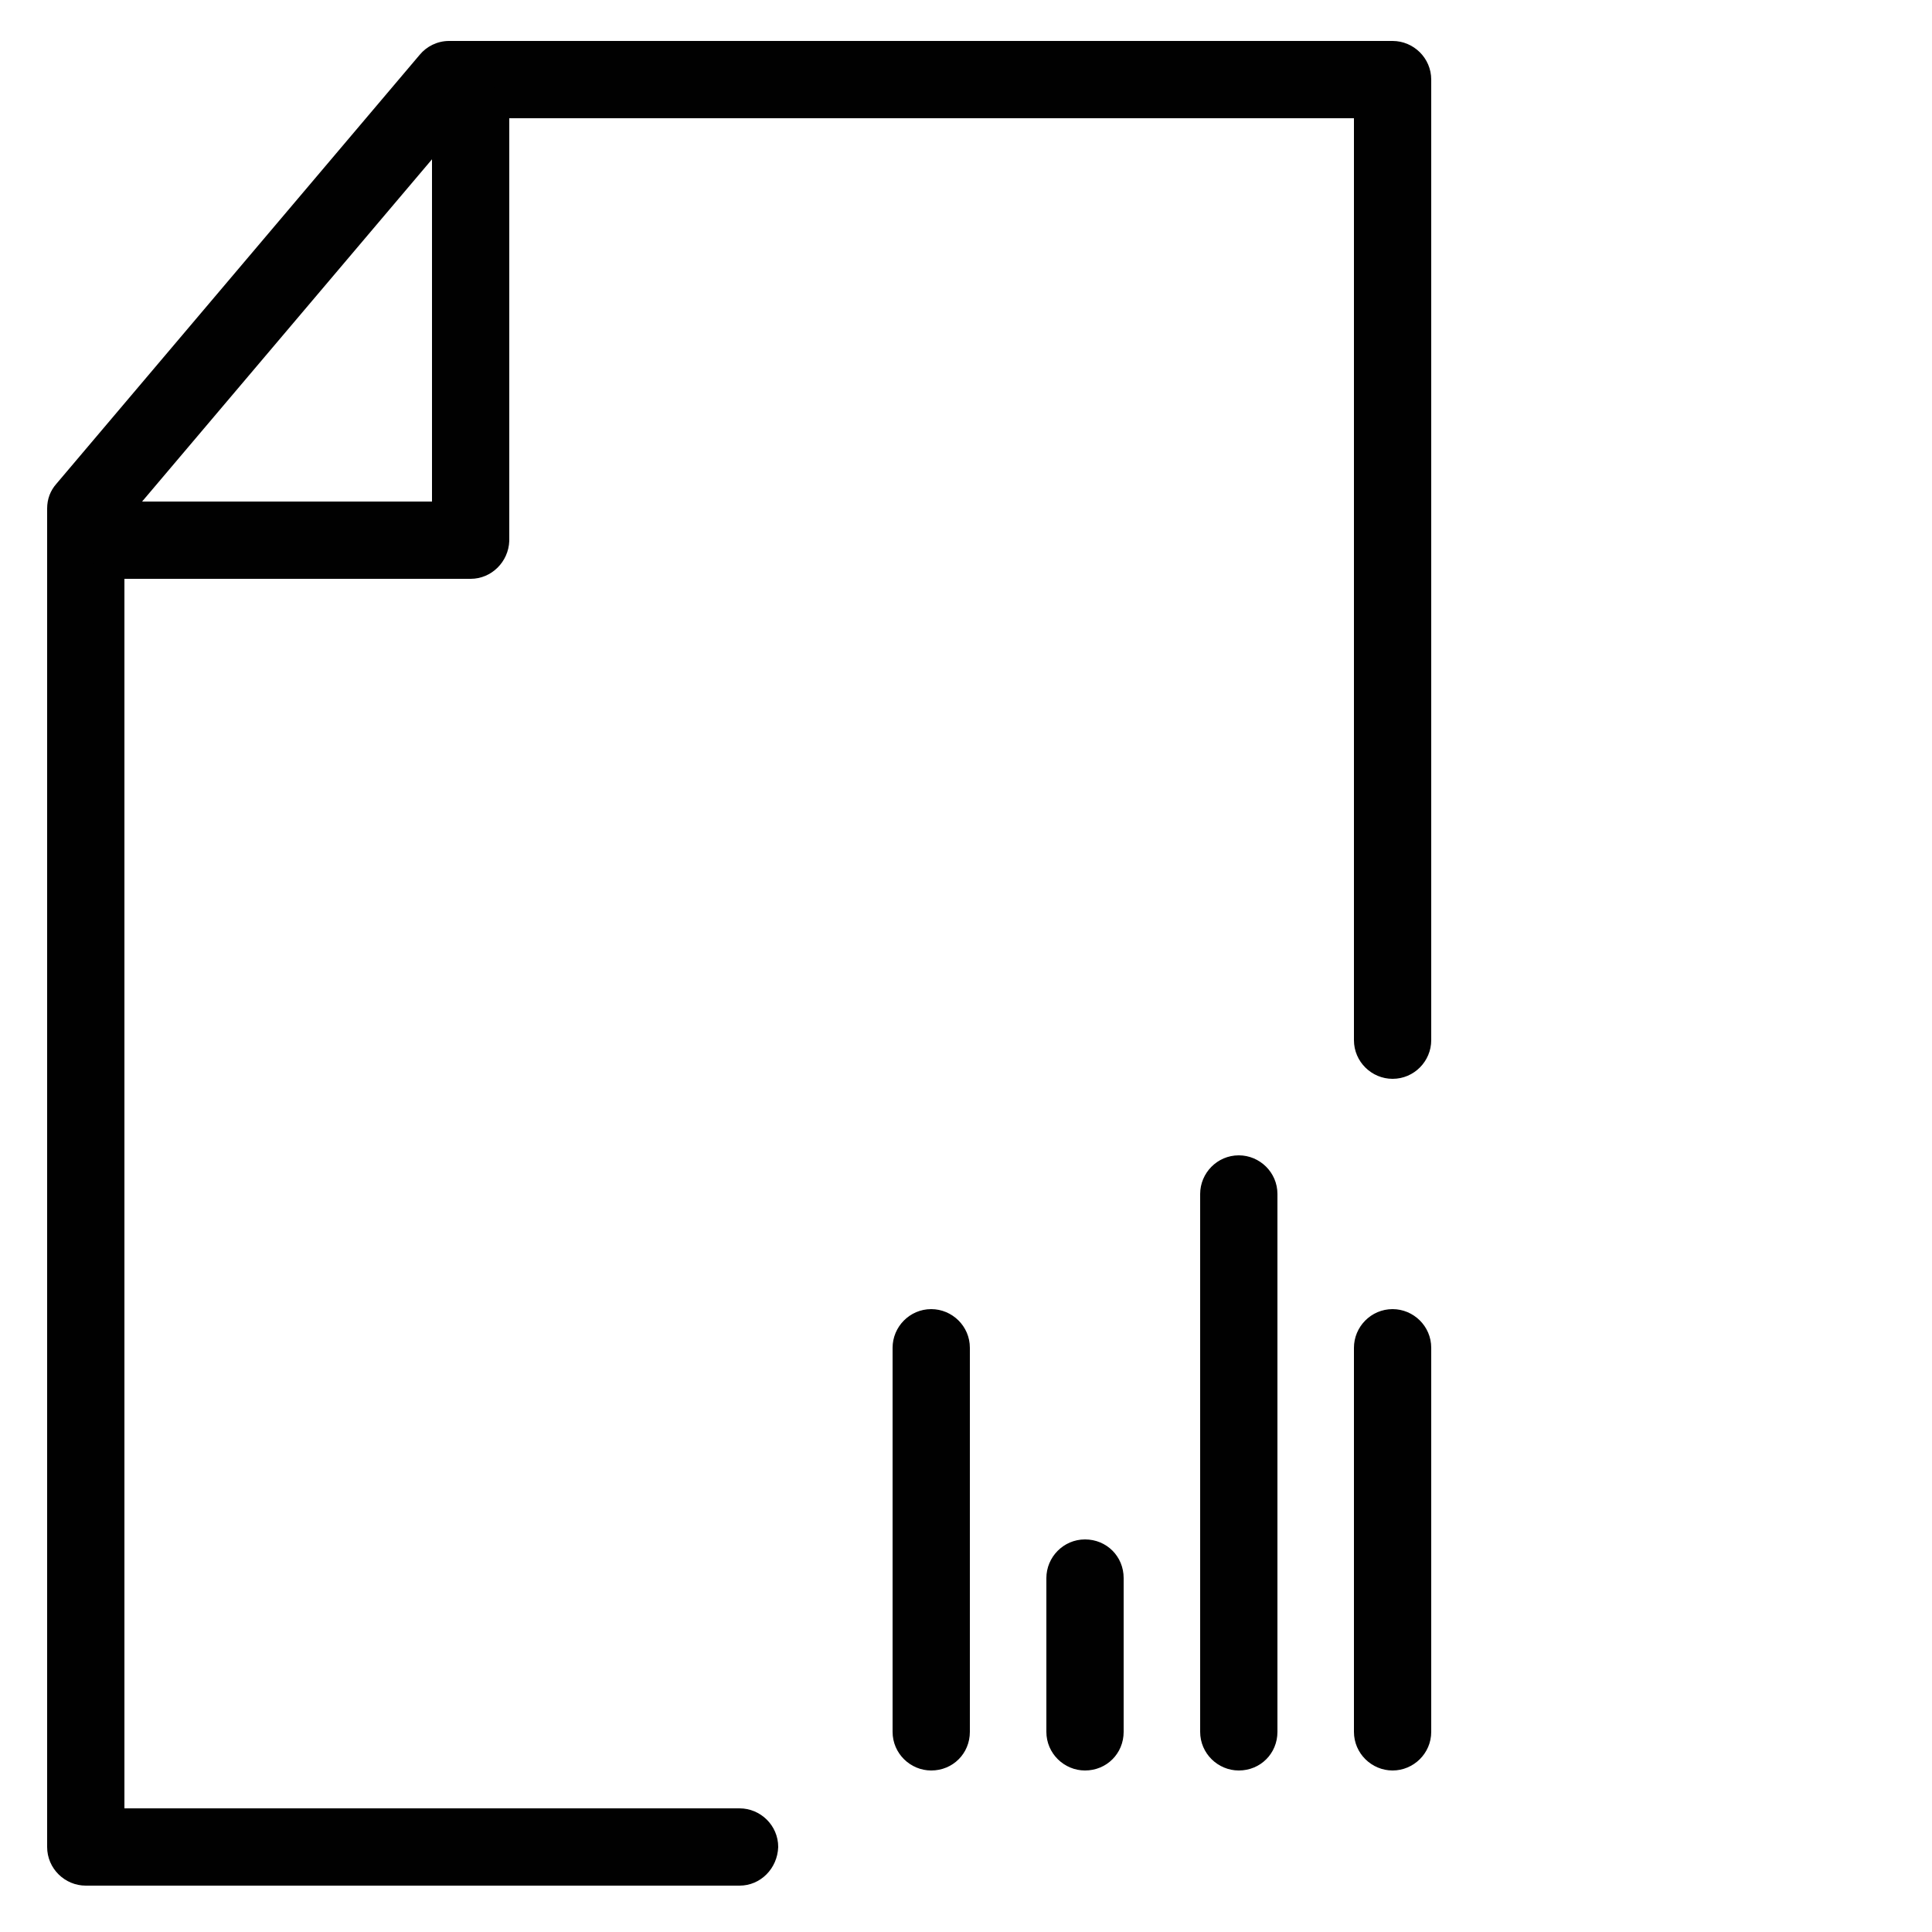 <?xml version="1.0" encoding="utf-8"?>
<!-- Generator: Adobe Illustrator 19.2.1, SVG Export Plug-In . SVG Version: 6.00 Build 0)  -->
<svg version="1.1" id="Layer_1" xmlns="http://www.w3.org/2000/svg" xmlns:xlink="http://www.w3.org/1999/xlink" x="0px" y="0px"
	 viewBox="0 0 250 250" style="enable-background:new 0 0 250 250;" xml:space="preserve">
<style type="text/css">
	.st0{fill:#010101;}
</style>
<g>
	<g>
		<path class="st0" d="M120.5,229.1c-2.7,0-5-2.2-5-5v-49.7c0-2.7,2.2-5,5-5c2.7,0,5,2.2,5,5v49.7
			C125.5,226.9,123.3,229.1,120.5,229.1z"/>
		<path class="st0" d="M140.4,229.1c-2.7,0-5-2.2-5-5v-19.9c0-2.7,2.2-5,5-5s5,2.2,5,5v19.9C145.4,226.9,143.2,229.1,140.4,229.1z"
			/>
		<path class="st0" d="M160.3,229.1c-2.7,0-5-2.2-5-5v-69.6c0-2.7,2.2-5,5-5c2.7,0,5,2.2,5,5v69.6
			C165.3,226.9,163.1,229.1,160.3,229.1z"/>
		<path class="st0" d="M180.2,229.1c-2.7,0-5-2.2-5-5v-49.7c0-2.7,2.2-5,5-5c2.7,0,5,2.2,5,5v49.7
			C185.2,226.9,182.9,229.1,180.2,229.1z"/>
	</g>
	<g>
		<path class="st0" d="M95.7,244H11.1c-2.7,0-5-2.2-5-5V65.8c0-1.2,0.4-2.3,1.2-3.2L54.3,7.1c0.9-1.1,2.3-1.8,3.8-1.8h122.1
			c2.7,0,5,2.2,5,5v124.3c0,2.7-2.2,5-5,5c-2.7,0-5-2.2-5-5V15.3H60.4L16.1,67.6v166.4h79.6c2.7,0,5,2.2,5,5
			C100.6,241.8,98.4,244,95.7,244z"/>
		<path class="st0" d="M60.9,74.9H16.1c-2.7,0-5-2.2-5-5c0-2.7,2.2-5,5-5h39.8V15.3c0-2.7,2.2-5,5-5c2.7,0,5,2.2,5,5V70
			C65.8,72.7,63.6,74.9,60.9,74.9z"/>
	</g>
</g>
</svg>
